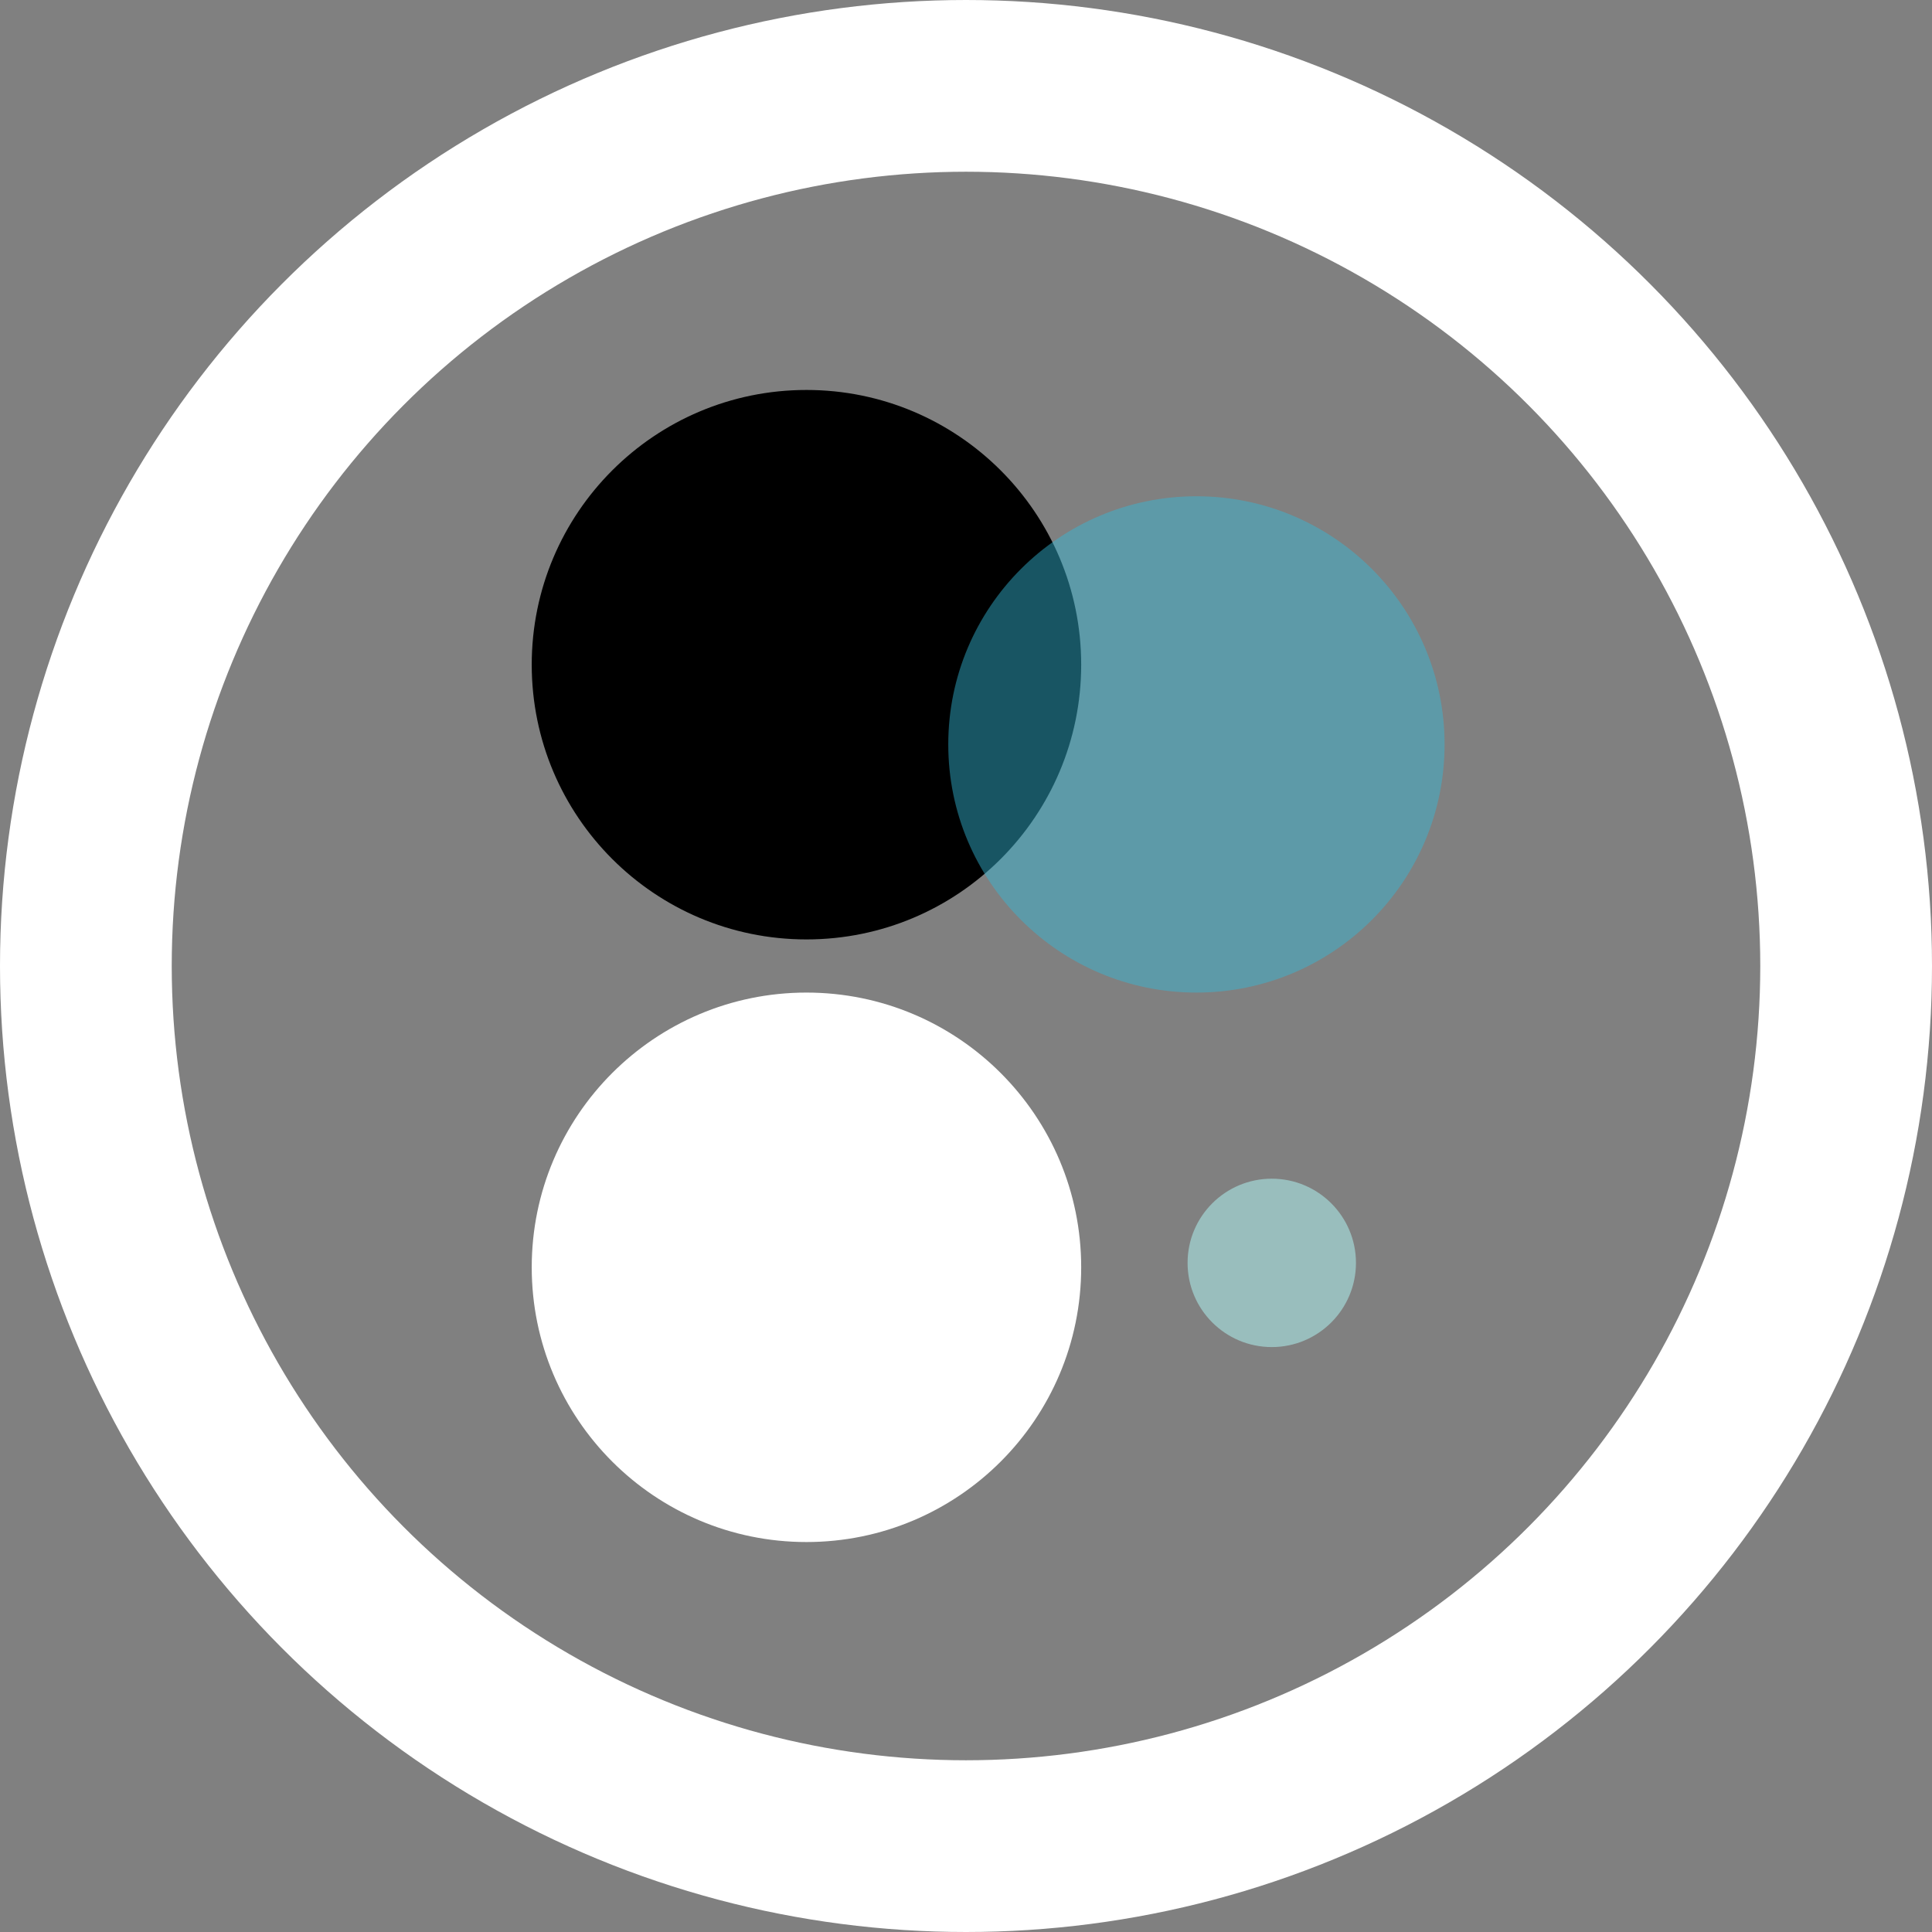 <svg xmlns="http://www.w3.org/2000/svg" version="1.1" xmlns:xlink="http://www.w3.org/1999/xlink" xmlns:svgjs="http://svgjs.dev/svgjs" width="45" height="45"><rect width="100%" height="100%" fill="#808080" stroke="none"/><svg width="45" height="45" viewBox="0 0 45 45" fill="none" xmlns="http://www.w3.org/2000/svg">
<circle cx="22.5" cy="22.5" r="20.5" stroke="white" stroke-width="4"></circle>
<circle cx="18.784" cy="15.482" r="6.399" fill="black"></circle>
<ellipse cx="18.784" cy="29.518" rx="6.399" ry="6.399" fill="white"></ellipse>
<ellipse cx="27.867" cy="17.339" rx="5.78" ry="5.78" fill="#36B9D7" fill-opacity="0.46"></ellipse>
<ellipse cx="29.622" cy="29.415" rx="1.961" ry="1.961" fill="#99BEBD"></ellipse>
</svg><style>@media (prefers-color-scheme: light) { :root { filter: none; } }
@media (prefers-color-scheme: dark) { :root { filter: none; } }
</style></svg>